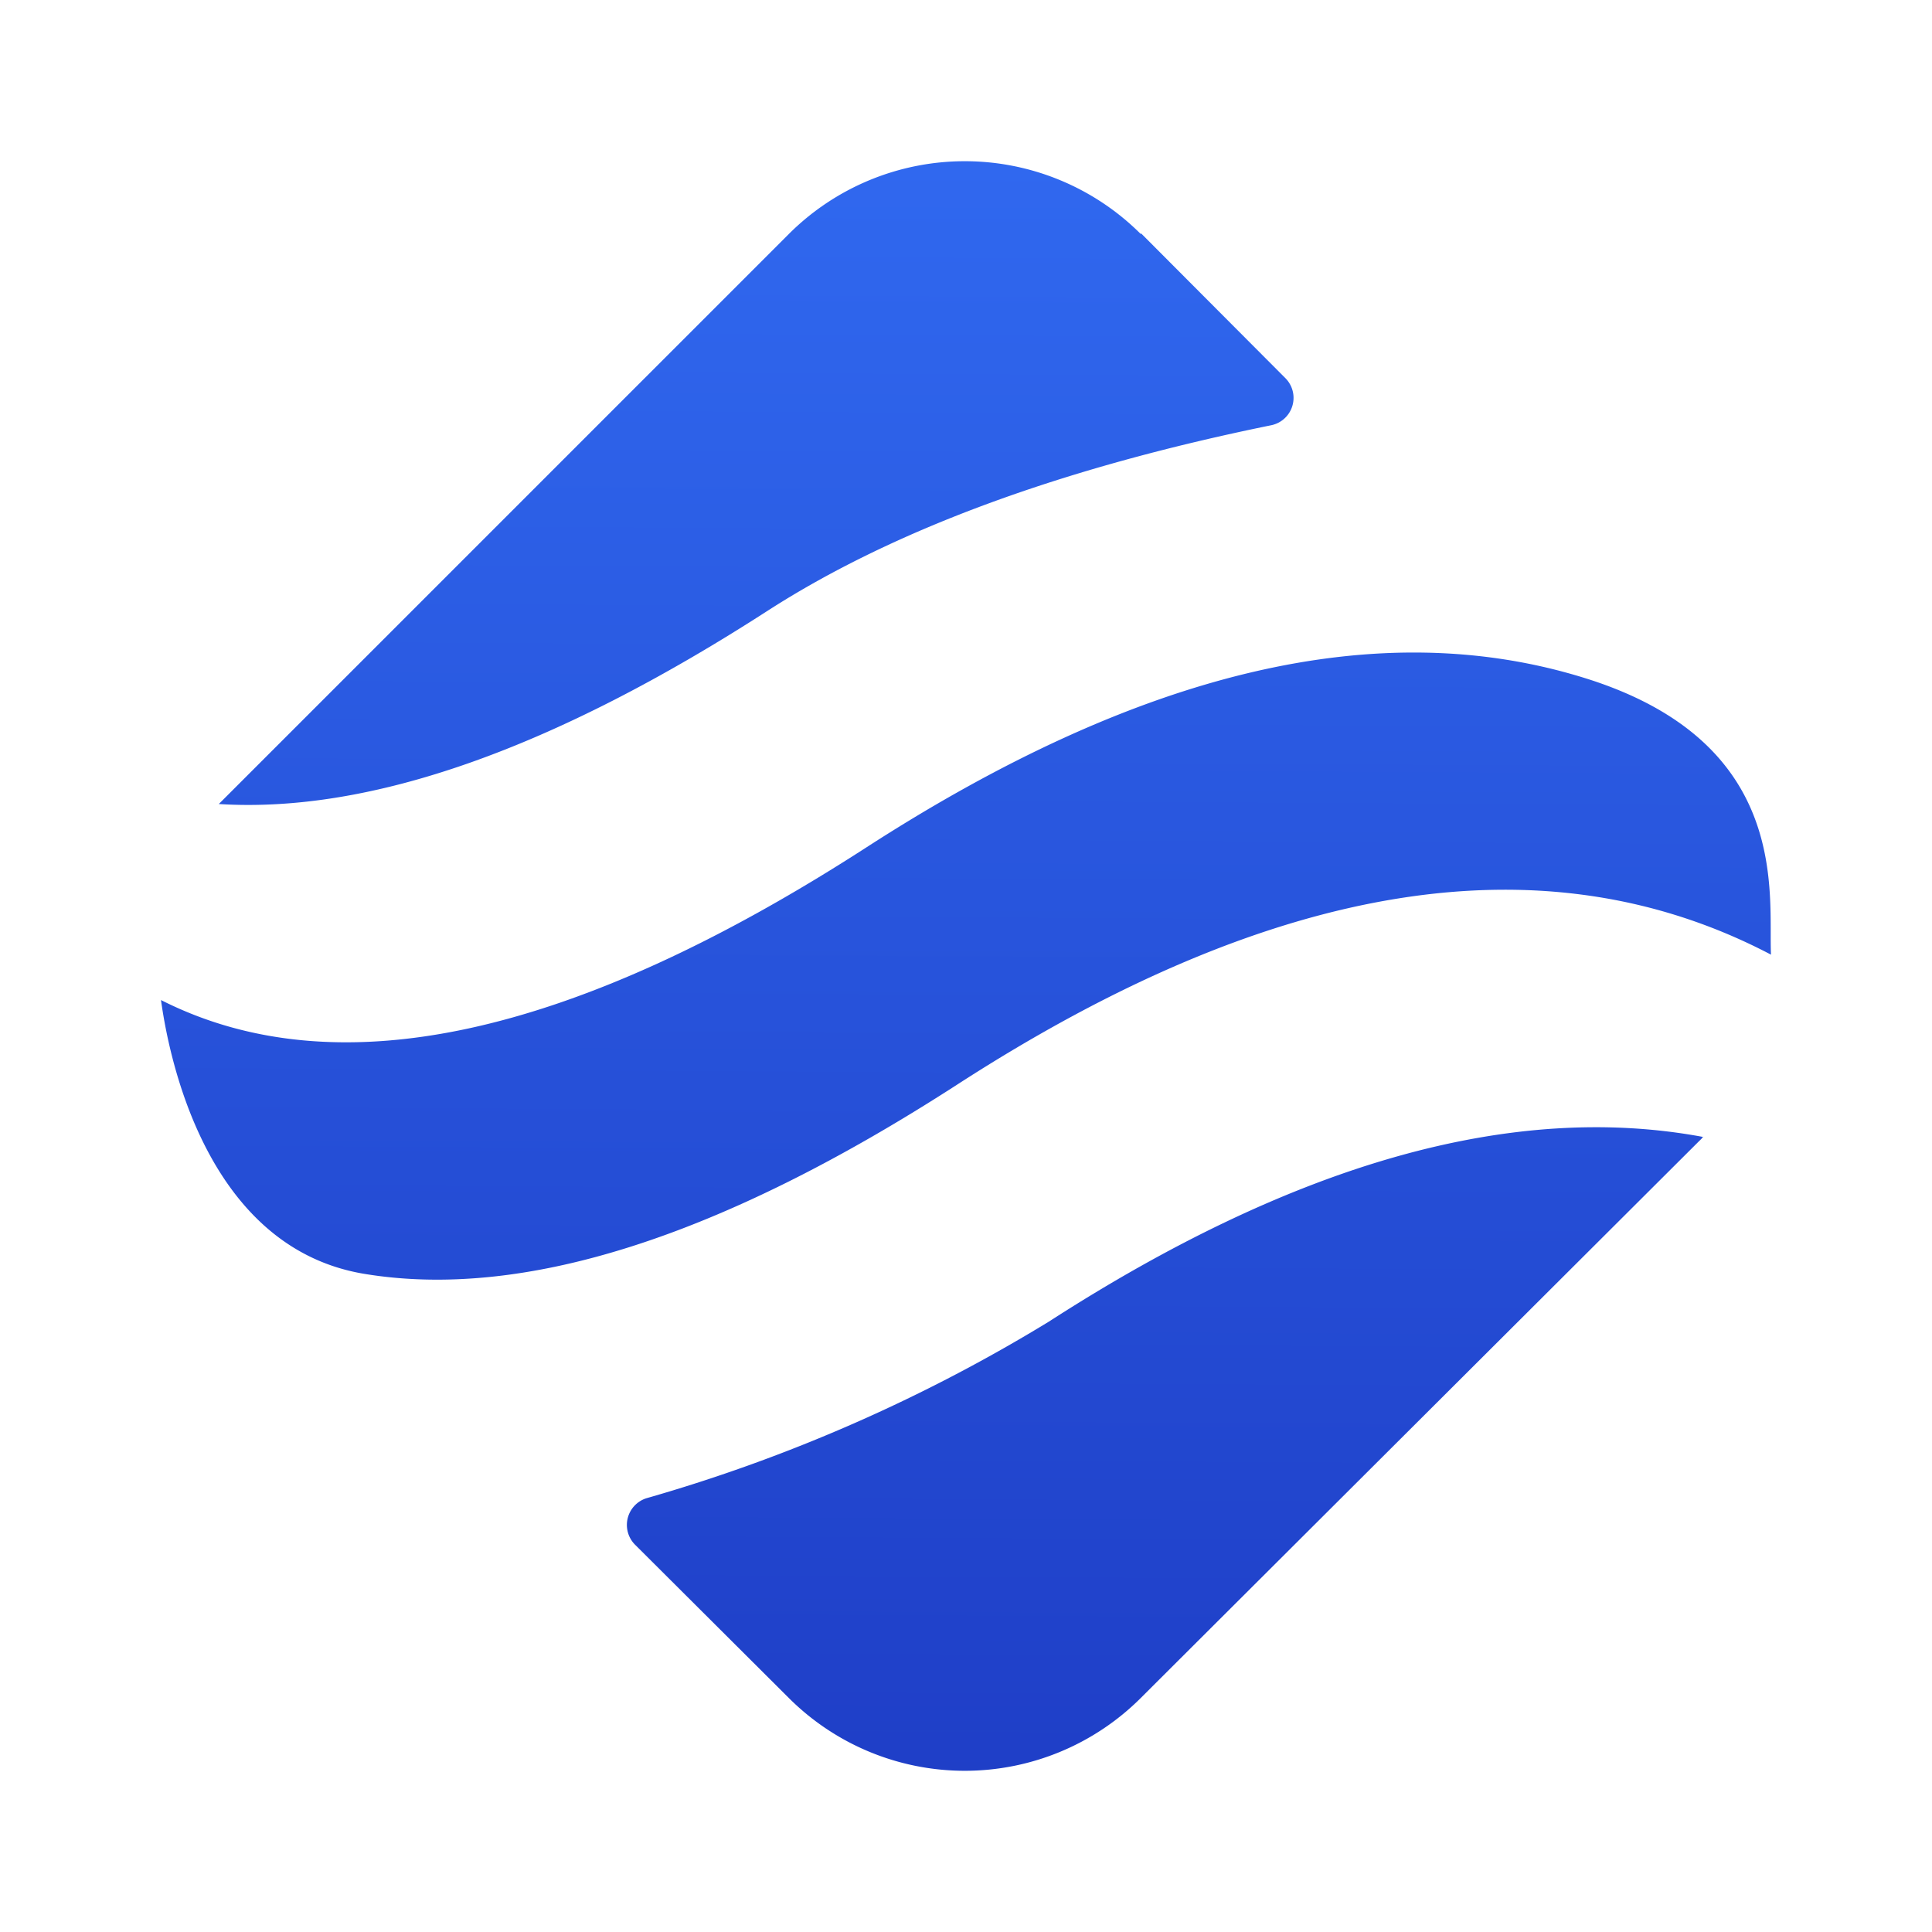 <svg xmlns="http://www.w3.org/2000/svg" width="24" height="24" fill="none" viewBox="0 0 24 24">
    <path fill="url(#SWETH__a)" d="m21.159 14.118-.024.03-.035.034-6.93 6.912a3.094 3.094 0 0 1-4.37 0l-1.912-1.906a.348.348 0 0 1 .141-.576 20.3 20.3 0 0 0 5-2.194q4.581-2.956 8.13-2.294zm-1.453-5.689c2.559.806 2.259 2.689 2.294 3.43q-4.201-2.203-10.106 1.612c-2.941 1.9-5.394 2.682-7.376 2.352-1.983-.335-2.43-2.758-2.518-3.4q3.263 1.652 8.759-1.894c3.412-2.205 6.388-2.905 8.947-2.1M14.176 2.9l1.794 1.8a.347.347 0 0 1-.176.582q-3.901.795-6.241 2.294c-2.677 1.73-4.953 2.53-6.835 2.412L9.8 2.906a3.094 3.094 0 0 1 4.37 0z"/>
    <defs>
        <linearGradient id="SWETH__a" x1="12" x2="11.806" y1="2" y2="35.724" gradientUnits="userSpaceOnUse">
            <stop stop-color="#3068EF"/>
            <stop offset="1" stop-color="#1322AC"/>
        </linearGradient>
    </defs>
</svg>
